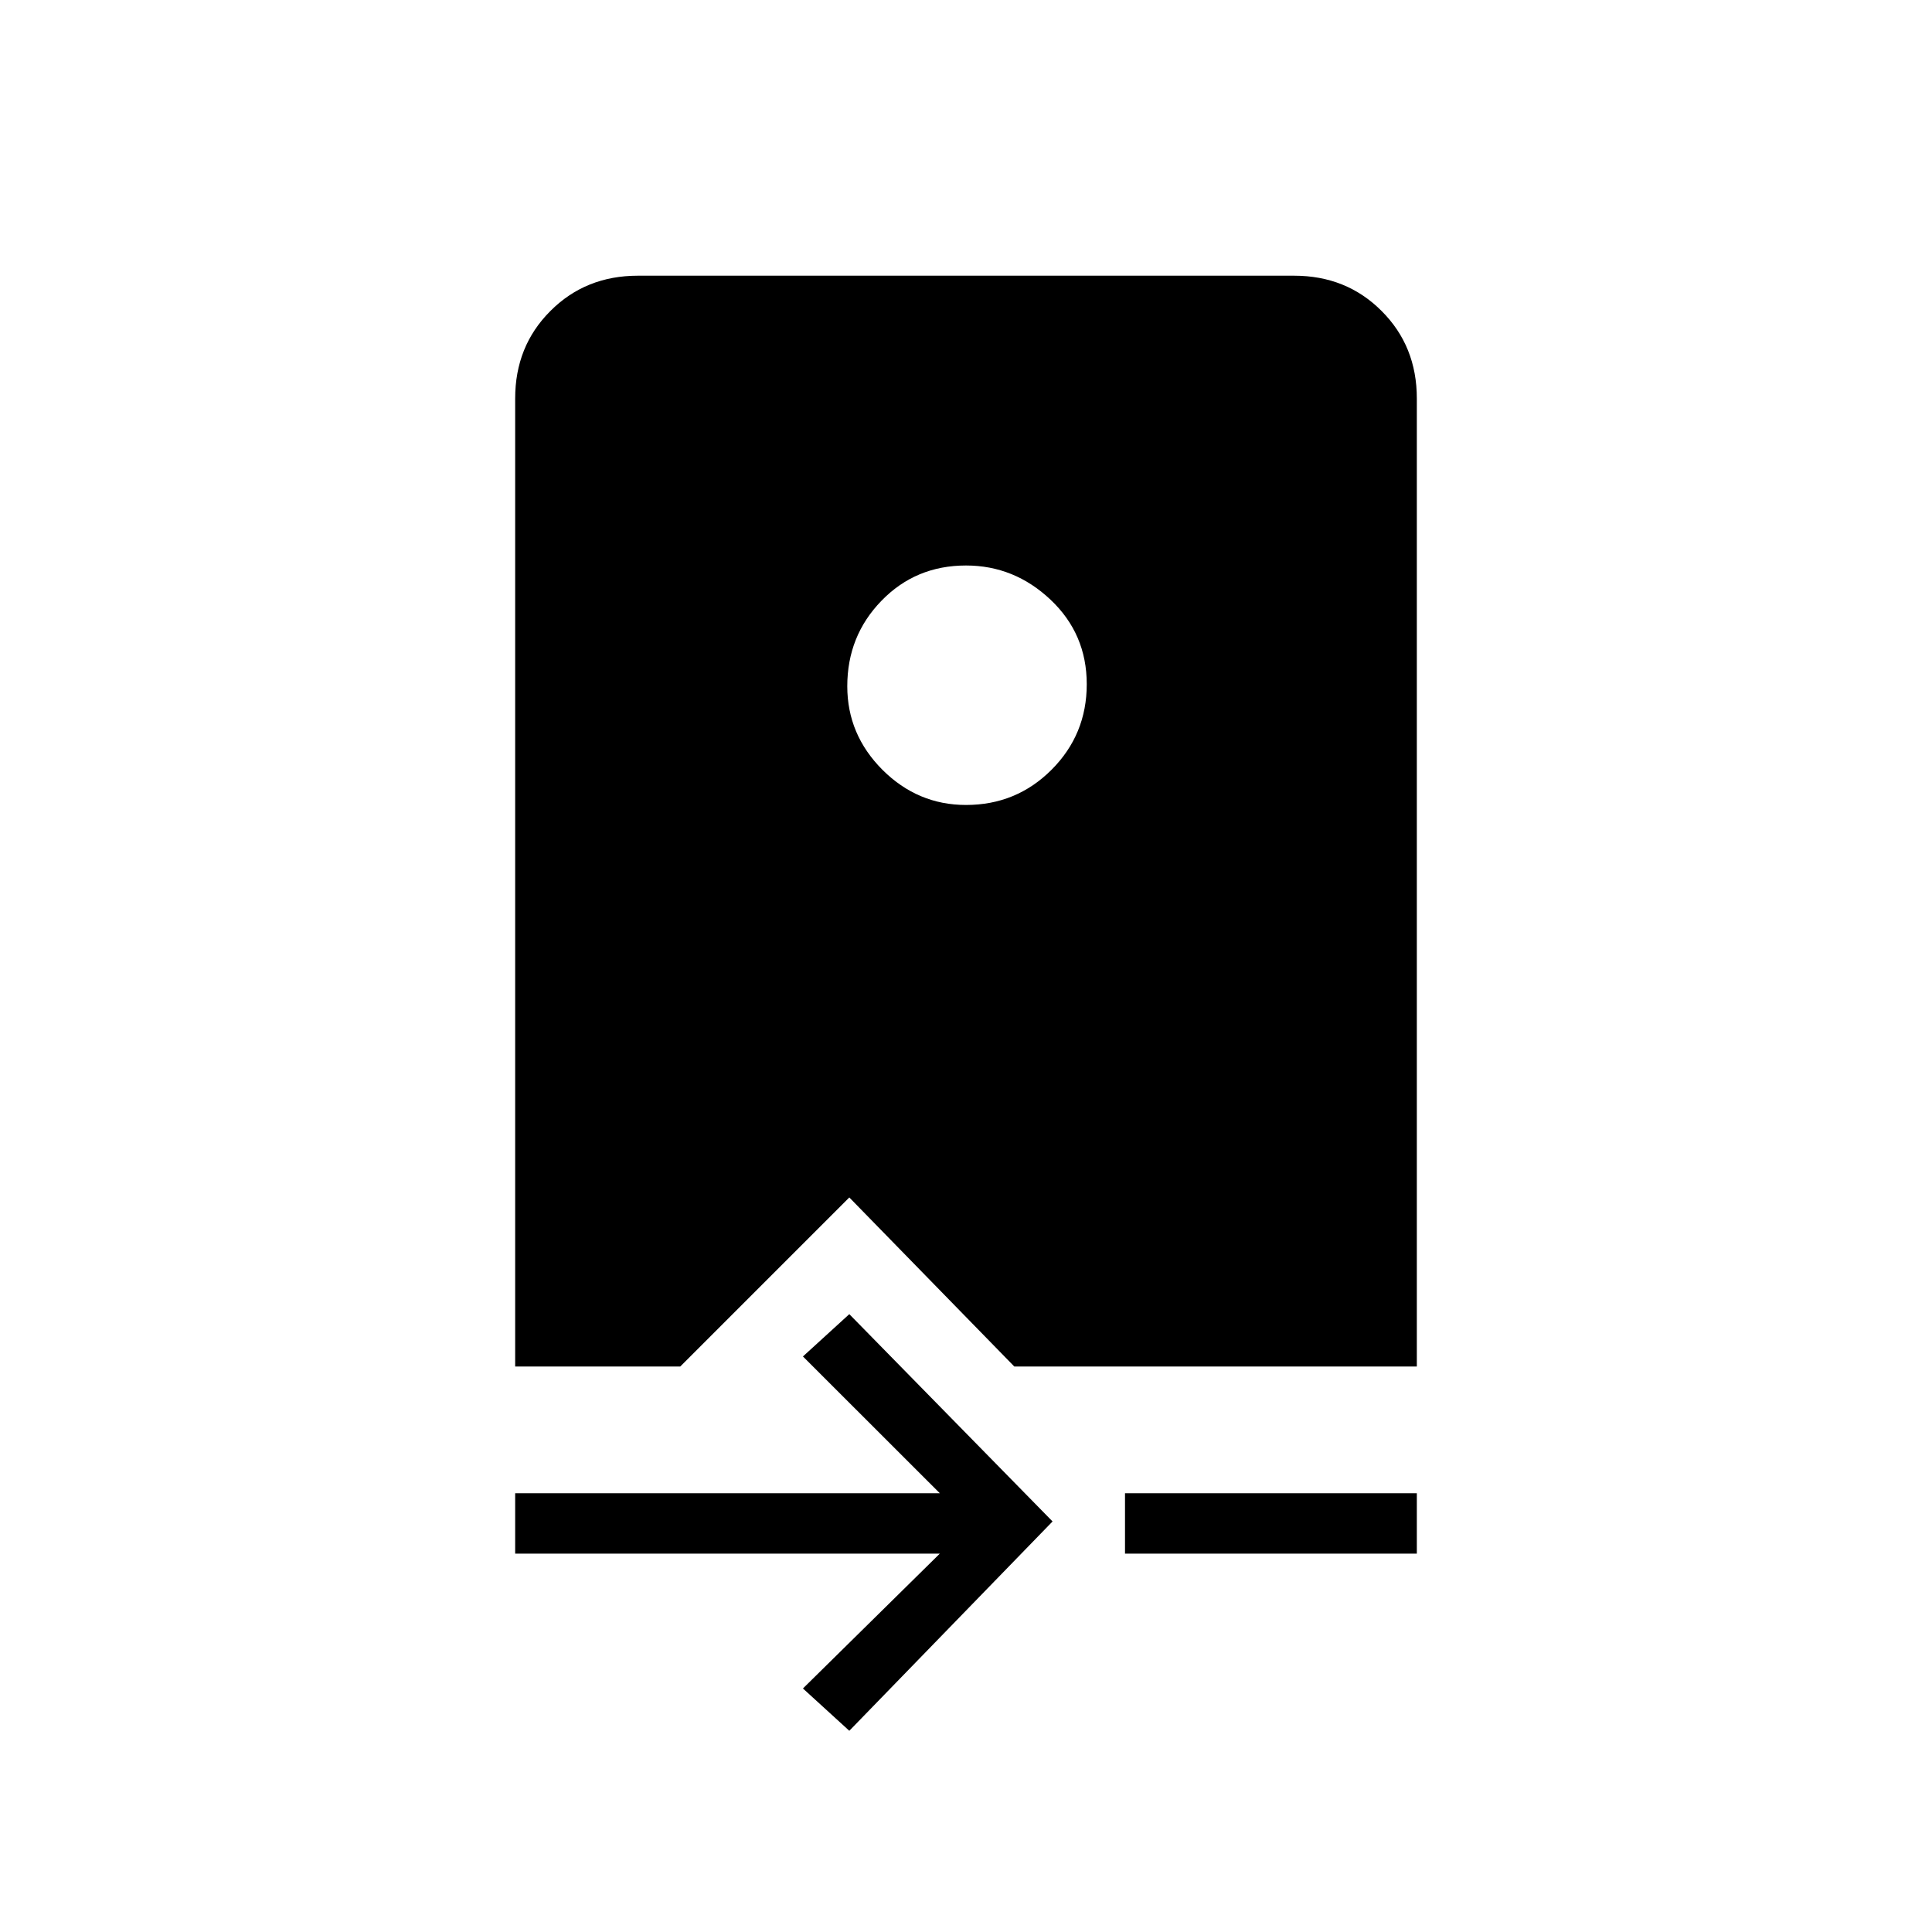 <svg xmlns="http://www.w3.org/2000/svg" height="20" width="20"><path d="m8.792 17.917-.48-.438 1.417-1.396H5.333v-.625h4.396l-1.417-1.416.48-.438 2.104 2.146Zm2.854-1.834v-.625h3.021v.625Zm-6.313-1.937V4.125q0-.542.365-.906.364-.365.906-.365h6.792q.542 0 .906.365.365.364.365.906v10.021H10.5l-1.708-1.75-1.75 1.75ZM10 8.333q.521 0 .885-.364.365-.365.365-.886t-.375-.875Q10.5 5.854 10 5.854q-.521 0-.875.365-.354.364-.354.885 0 .5.364.865.365.364.865.364Z"/></svg>
